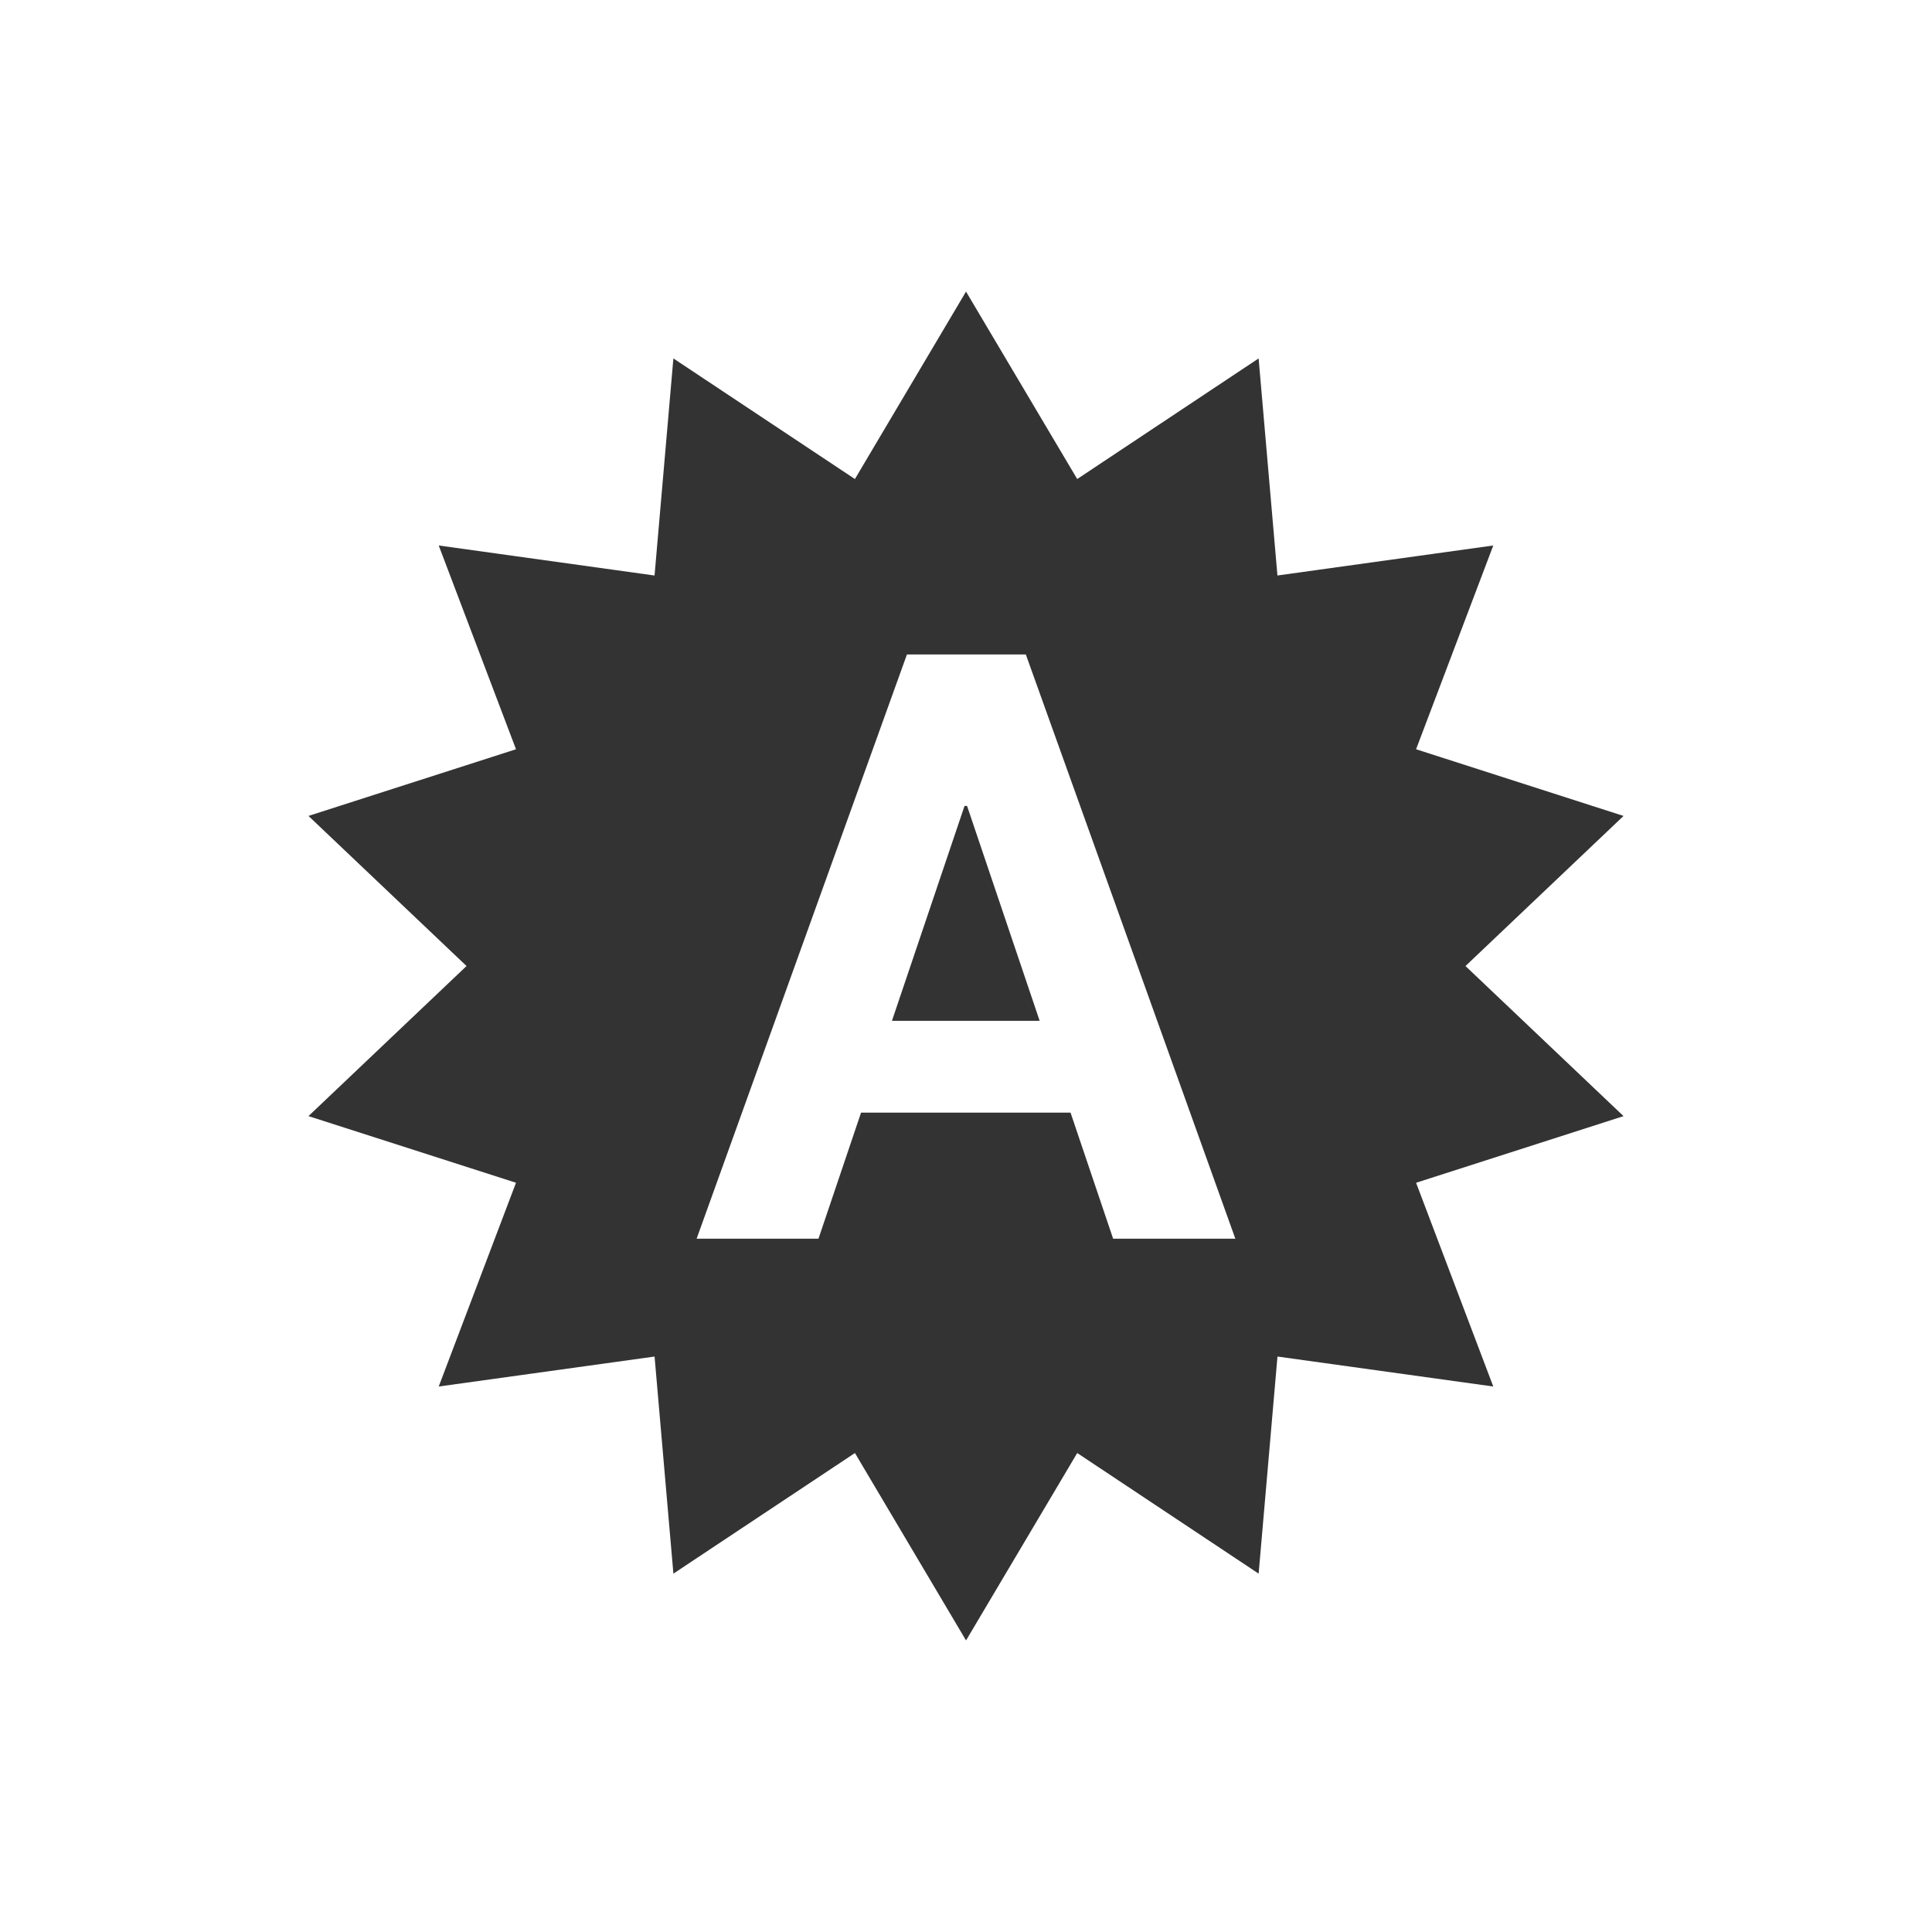 <?xml version="1.0" encoding="utf-8"?>
<!DOCTYPE svg PUBLIC "-//W3C//DTD SVG 1.0//EN" "http://www.w3.org/TR/2001/REC-SVG-20010904/DTD/svg10.dtd">
<svg version="1.0" xmlns="http://www.w3.org/2000/svg" xmlns:xlink="http://www.w3.org/1999/xlink" x="0px" y="0px" width="96px"
	 height="96px" viewBox="0 0 96 96" enable-background="new 0 0 96 96" xml:space="preserve">
<g id="_x31_0_device_access_brightness_auto">
	<g display="inline">
		<g>
			<path fill="#333333" d="M47.927,40.047l-3.607,10.678h7.34l-3.607-10.678H47.927z M72.819,48.002l7.854-7.458L70.364,37.23
				L74.2,27.105l-10.725,1.491L62.54,17.81l-9.014,5.993l-5.525-9.314l-5.521,9.314l-9.02-5.993l-0.936,10.787L21.8,27.105
				l3.84,10.125l-10.312,3.313l7.854,7.458l-7.854,7.458l10.312,3.311L21.8,68.895l10.725-1.489l0.936,10.787l9.02-5.993
				l5.521,9.312l5.525-9.312l9.014,5.993l0.936-10.787L74.2,68.895l-3.836-10.124l10.309-3.311L72.819,48.002z M55.31,61.549
				l-2.115-6.262h-10.41l-2.115,6.262h-6.055L45.065,32.52h5.908l10.41,29.029H55.31z"/>
		</g>
	</g>
</g>
</svg>
